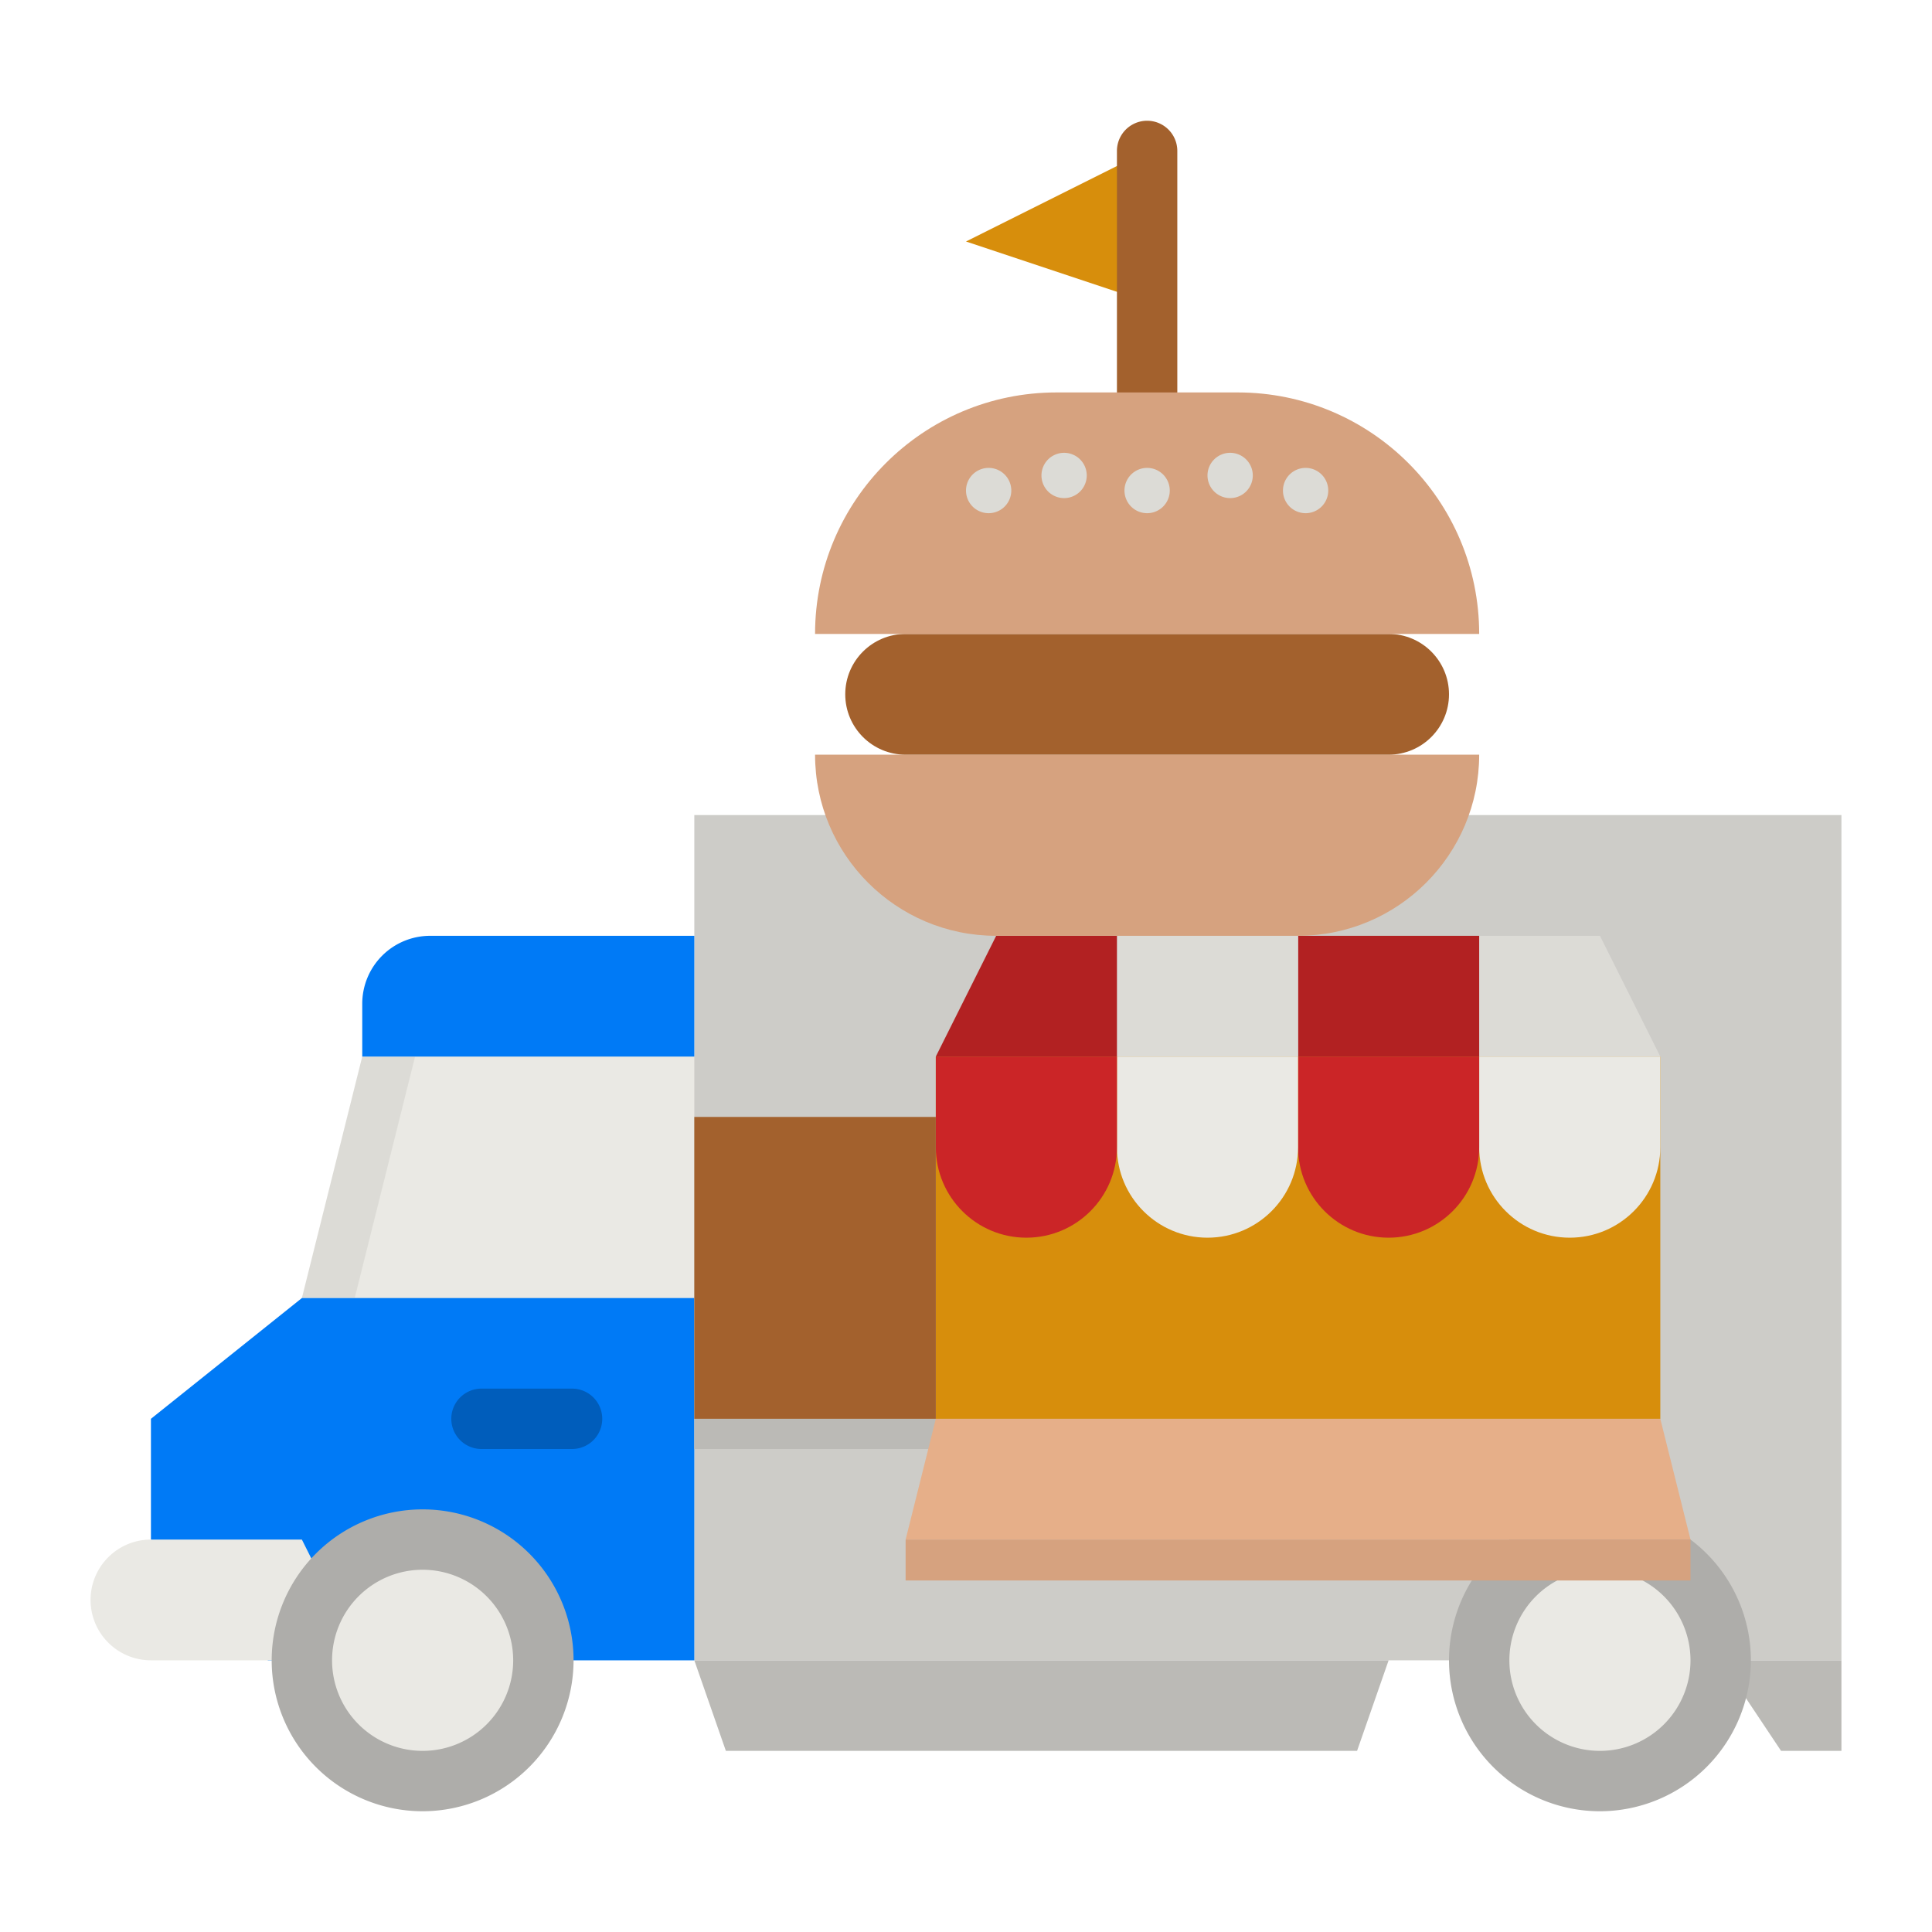 <svg xmlns="http://www.w3.org/2000/svg" viewBox="0.0 0.0 200.0 200.0" height="200.0px" width="200.0px"><path fill="#dcdbd6" fill-opacity="1.0"  filling="0" d="M71.875 134.375 L71.875 109.375 L37.5 109.375 L31.25 134.375 L71.875 134.375 Z"></path>
<path fill="#eae9e4" fill-opacity="1.0"  filling="0" d="M77.344 134.375 L77.344 109.375 L42.969 109.375 L36.719 134.375 L77.344 134.375 Z"></path>
<path fill="#d78e0c" fill-opacity="1.0"  filling="0" d="M100.0 25.0 L118.75 31.25 L118.75 15.625 L100.0 25.0 Z"></path>
<path fill="#a3612d" fill-opacity="1.0"  filling="0" d="M118.75 43.75 A3.125 3.125 0.0 0 1 115.625 40.625 L115.625 15.625 A3.125 3.125 0.0 0 1 121.875 15.625 L121.875 40.625 A3.125 3.125 0.0 0 1 118.75 43.75 Z"></path>
<path fill="#cdccc8" fill-opacity="1.0"  filling="0" d="M190.625 171.875 L71.875 171.875 L71.875 84.375 L190.625 84.375 L190.625 171.875 Z"></path>
<path fill="#d78e0c" fill-opacity="1.0"  filling="0" d="M171.875 146.875 L96.875 146.875 L96.875 109.375 L171.875 109.375 L171.875 146.875 Z"></path>
<path fill="#007af6" fill-opacity="1.0"  filling="0" d="M31.25 134.375 L15.625 146.875 L15.625 159.375 L27.734 171.875 L71.875 171.875 L71.875 134.375 L31.25 134.375 Z"></path>
<path fill="#eae9e4" fill-opacity="1.0"  filling="0" d="M162.5 128.125 C157.322 128.125 153.125 123.928 153.125 118.75 L153.125 109.375 L171.875 109.375 L171.875 118.75 C171.875 123.928 167.678 128.125 162.5 128.125 Z"></path>
<path fill="#dcdbd6" fill-opacity="1.0"  filling="0" d="M153.125 109.375 L171.875 109.375 L165.625 96.875 L153.125 96.875 L153.125 109.375 Z"></path>
<path fill="#cb2527" fill-opacity="1.0"  filling="0" d="M143.75 128.125 C138.572 128.125 134.375 123.928 134.375 118.75 L134.375 109.375 L153.125 109.375 L153.125 118.75 C153.125 123.928 148.928 128.125 143.75 128.125 Z"></path>
<path fill="#b22122" fill-opacity="1.0"  filling="0" d="M153.125 109.375 L134.375 109.375 L134.375 96.875 L153.125 96.875 L153.125 109.375 Z"></path>
<path fill="#eae9e4" fill-opacity="1.0"  filling="0" d="M125.0 128.125 C119.822 128.125 115.625 123.928 115.625 118.75 L115.625 109.375 L134.375 109.375 L134.375 118.75 C134.375 123.928 130.178 128.125 125.0 128.125 Z"></path>
<path fill="#dcdbd6" fill-opacity="1.0"  filling="0" d="M134.375 109.375 L115.625 109.375 L115.625 96.875 L134.375 96.875 L134.375 109.375 Z"></path>
<path fill="#cb2527" fill-opacity="1.0"  filling="0" d="M106.25 128.125 C101.072 128.125 96.875 123.928 96.875 118.75 L96.875 109.375 L115.625 109.375 L115.625 118.75 C115.625 123.928 111.428 128.125 106.25 128.125 Z"></path>
<path fill="#b22122" fill-opacity="1.0"  filling="0" d="M96.875 109.375 L115.625 109.375 L115.625 96.875 L103.125 96.875 L96.875 109.375 Z"></path>
<path fill="#a3612d" fill-opacity="1.0"  filling="0" d="M96.875 146.875 L71.875 146.875 L71.875 115.625 L96.875 115.625 L96.875 146.875 Z"></path>
<path fill="#bbbab6" fill-opacity="1.0"  filling="0" d="M96.875 150.0 L71.875 150.0 L71.875 146.875 L96.875 146.875 L96.875 150.0 Z"></path>
<path fill="#005dbb" fill-opacity="1.0"  filling="0" d="M59.219 150.0 L49.844 150.0 A3.125 3.125 0.0 0 1 49.844 143.75 L59.219 143.75 A3.125 3.125 0.0 1 1 59.219 150.0 Z"></path>
<path fill="#007af6" fill-opacity="1.0"  filling="0" d="M37.5 109.375 L37.5 103.906 A7.031 7.031 0.0 0 1 44.531 96.875 L71.875 96.875 L71.875 109.375 L37.5 109.375 Z"></path>
<path fill="#d6a27f" fill-opacity="1.0"  filling="0" d="M134.375 96.875 L103.125 96.875 C92.77 96.875 84.375 88.48 84.375 78.125 L153.125 78.125 C153.125 88.48 144.73 96.875 134.375 96.875 Z"></path>
<path fill="#a3612d" fill-opacity="1.0"  filling="0" d="M143.75 78.125 L93.75 78.125 C90.298 78.125 87.5 75.327 87.5 71.875 L87.5 71.875 C87.5 68.423 90.298 65.625 93.75 65.625 L143.75 65.625 C147.202 65.625 150.0 68.423 150.0 71.875 L150.0 71.875 C150.0 75.327 147.202 78.125 143.75 78.125 Z"></path>
<path fill="#d6a27f" fill-opacity="1.0"  filling="0" d="M153.125 65.625 L84.375 65.625 C84.375 51.818 95.568 40.625 109.375 40.625 L128.125 40.625 C141.932 40.625 153.125 51.818 153.125 65.625 Z"></path>
<path fill="#eae9e4" fill-opacity="1.0"  filling="0" d="M31.25 159.375 L34.375 165.625 L34.375 171.875 L15.625 171.875 A6.25 6.25 0.0 0 1 9.375 165.625 A6.25 6.25 0.0 0 1 15.625 159.375 L31.25 159.375 Z"></path>
<path fill="#bbbab6" fill-opacity="1.0"  filling="0" d="M143.75 171.875 L140.483 181.25 L75.142 181.25 L71.875 171.875 L143.75 171.875 Z"></path>
<path fill="#bbbab6" fill-opacity="1.0"  filling="0" d="M190.625 171.875 L190.625 181.25 L184.375 181.25 L178.125 171.875 L190.625 171.875 Z"></path>
<path fill="#dcdbd6" fill-opacity="1.0"  filling="0" d="M121.094 50.781 A2.344 2.344 0.0 1 1 116.406 50.781 A2.344 2.344 0.0 1 1 121.094 50.781 Z"></path>
<path fill="#dcdbd6" fill-opacity="1.0"  filling="0" d="M104.688 50.781 A2.344 2.344 0.0 1 1 100.0 50.781 A2.344 2.344 0.0 1 1 104.688 50.781 Z"></path>
<path fill="#dcdbd6" fill-opacity="1.0"  filling="0" d="M129.688 49.219 A2.344 2.344 0.0 1 1 125.0 49.219 A2.344 2.344 0.0 1 1 129.688 49.219 Z"></path>
<path fill="#dcdbd6" fill-opacity="1.0"  filling="0" d="M137.5 50.781 A2.344 2.344 0.0 1 1 132.812 50.781 A2.344 2.344 0.0 1 1 137.5 50.781 Z"></path>
<path fill="#dcdbd6" fill-opacity="1.0"  filling="0" d="M112.5 49.219 A2.344 2.344 0.0 1 1 107.812 49.219 A2.344 2.344 0.0 1 1 112.5 49.219 Z"></path>
<path fill="#eae9e4" fill-opacity="1.0"  filling="0" d="M178.125 171.875 A12.5 12.5 0.0 1 1 153.125 171.875 A12.5 12.5 0.0 1 1 178.125 171.875 Z"></path>
<path fill="#eae9e4" fill-opacity="1.0"  filling="0" d="M56.25 171.875 A12.5 12.5 0.0 1 1 31.25 171.875 A12.5 12.5 0.0 1 1 56.25 171.875 Z"></path>
<path fill="#aeadaa" fill-opacity="1.0"  filling="0" d="M165.625 187.5 A15.625 15.625 0.0 1 1 181.25 171.875 A15.643 15.643 0.0 0 1 165.625 187.5 Z M165.625 162.5 A9.375 9.375 0.0 1 0 175.0 171.875 A9.386 9.386 0.0 0 0 165.625 162.5 Z"></path>
<path fill="#aeadaa" fill-opacity="1.0"  filling="0" d="M43.75 187.5 A15.625 15.625 0.0 1 1 59.375 171.875 A15.643 15.643 0.0 0 1 43.75 187.5 Z M43.75 162.5 A9.375 9.375 0.0 1 0 53.125 171.875 A9.386 9.386 0.0 0 0 43.75 162.5 Z"></path>
<path fill="#e6af89" fill-opacity="1.0"  filling="0" d="M93.75 159.375 L175.0 159.375 L171.875 146.875 L96.875 146.875 L93.75 159.375 Z"></path>
<path fill="#d6a27f" fill-opacity="1.0"  filling="0" d="M93.75 159.375 L175.0 159.375 L175.0 163.611 L93.75 163.611 L93.75 159.375 Z"></path></svg>